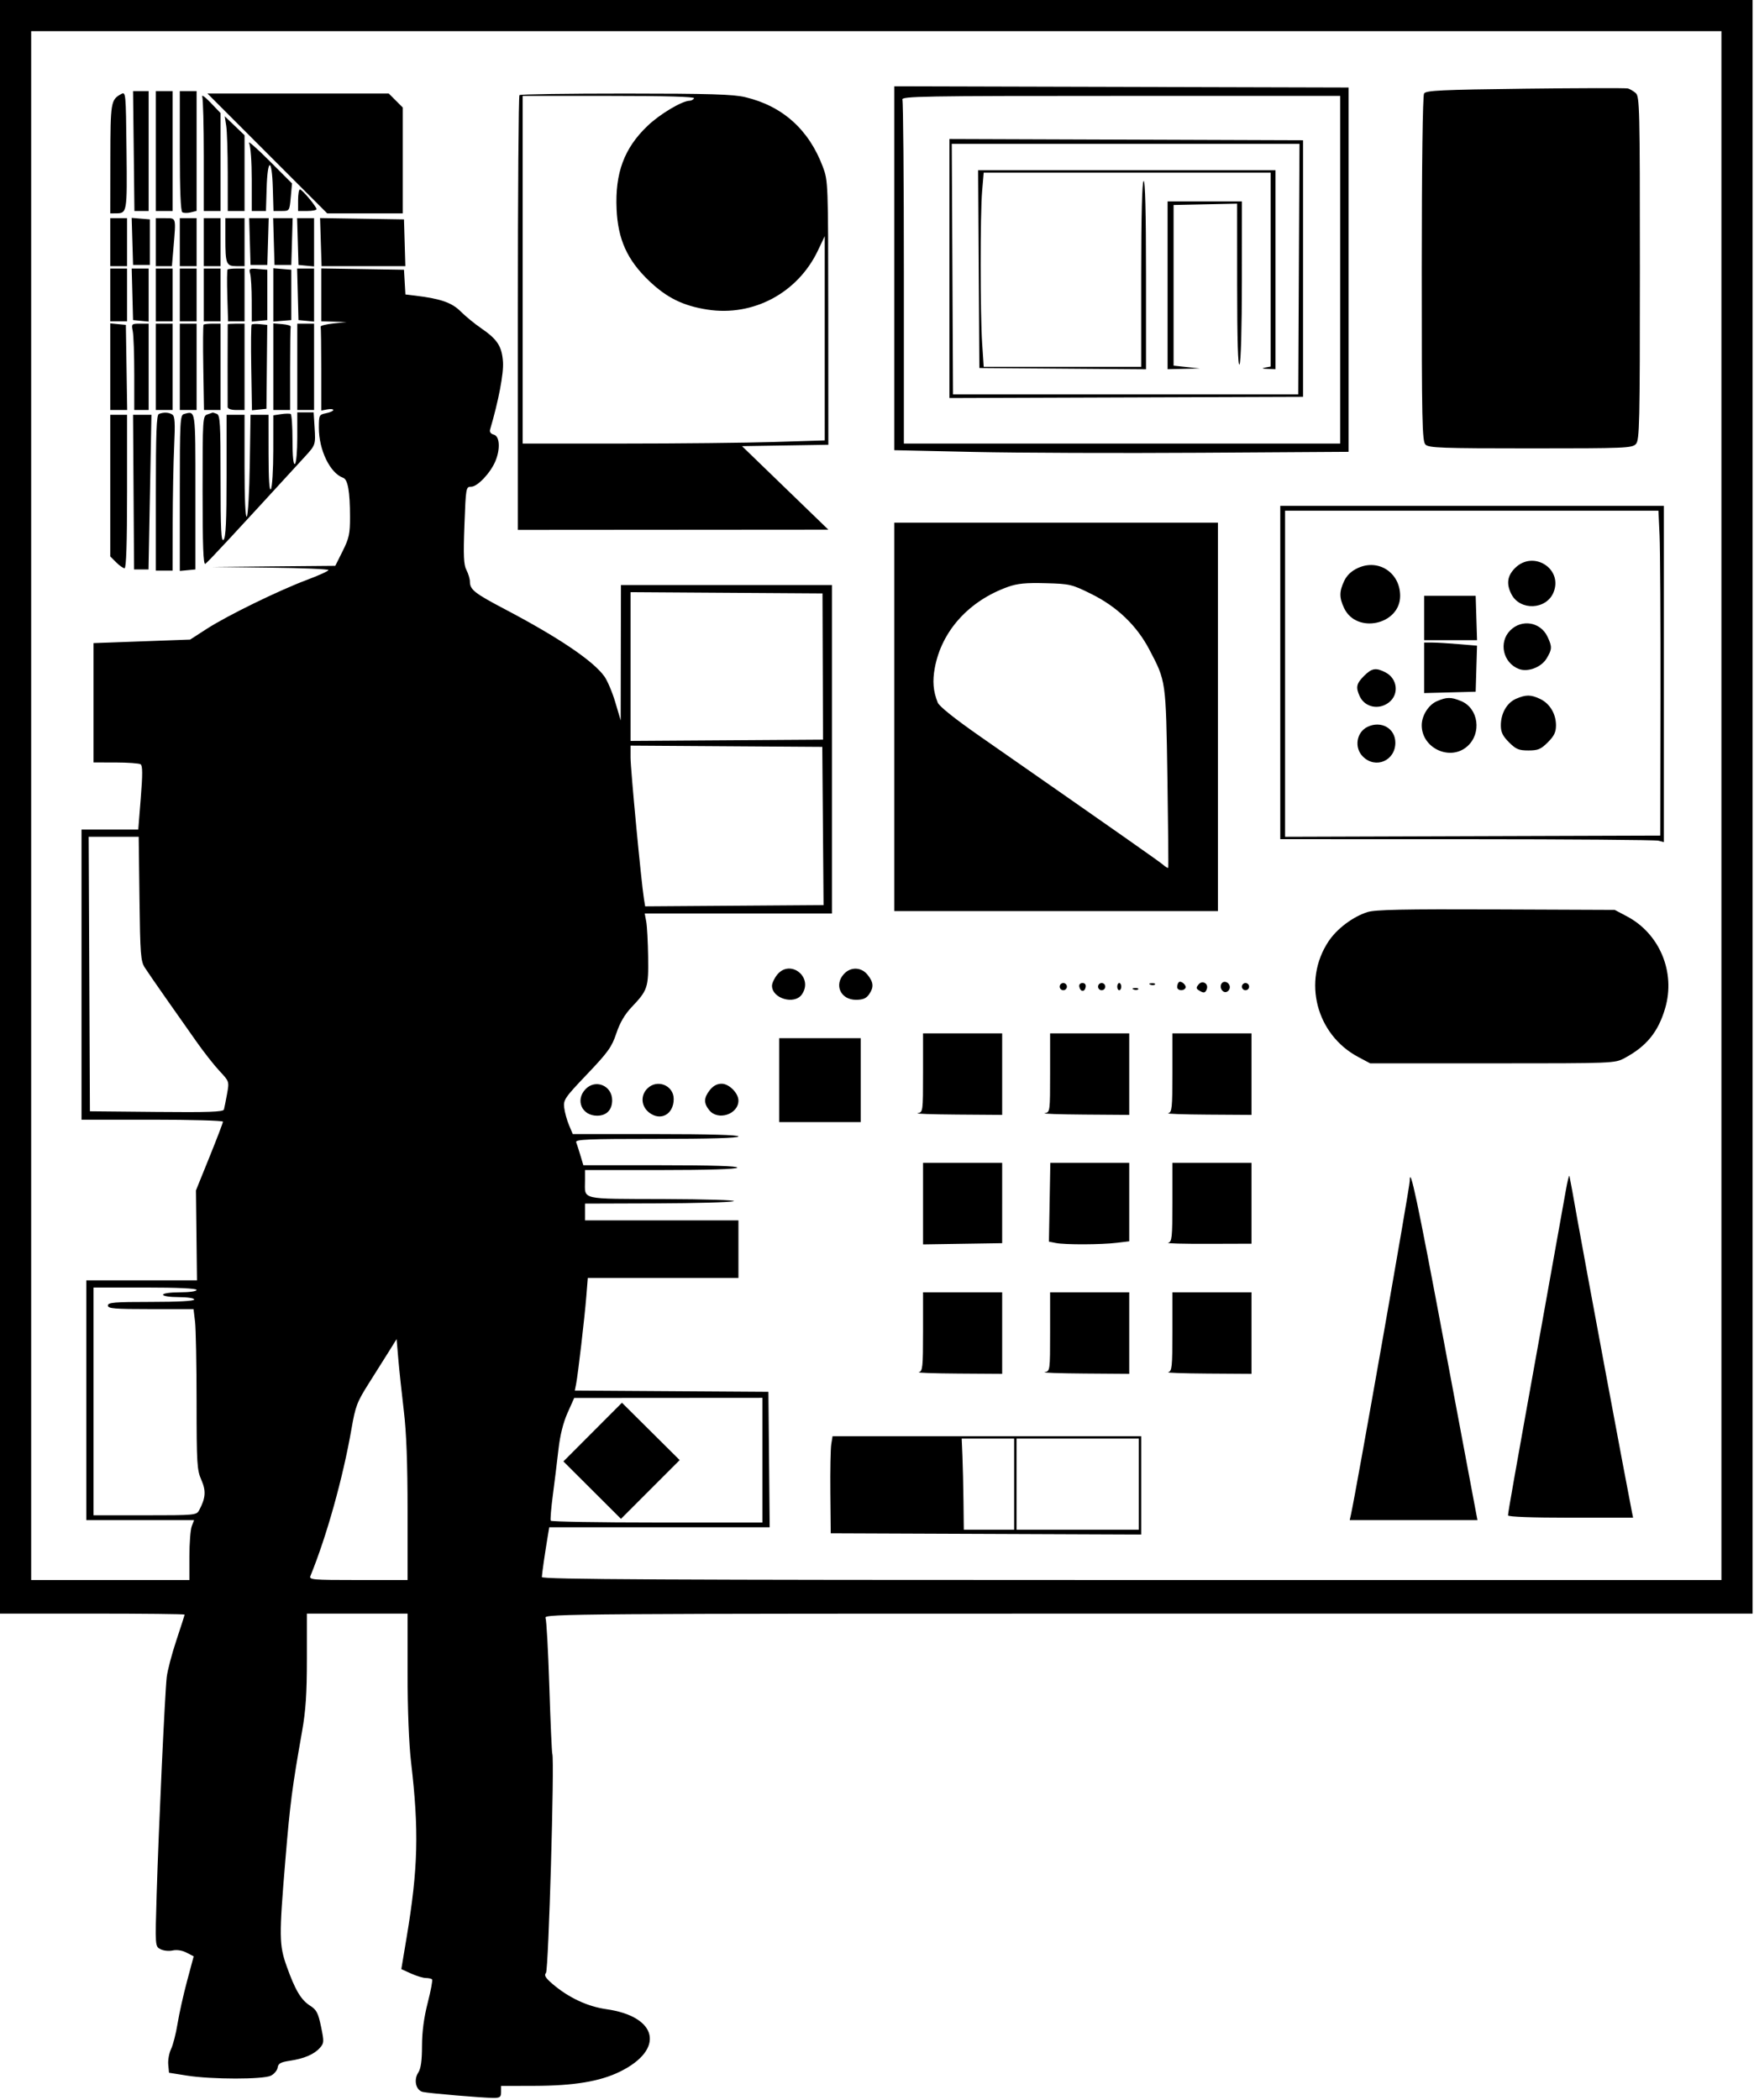<svg width="436" height="522" viewBox="0 0 436 522" fill="none" xmlns="http://www.w3.org/2000/svg">
<path fill-rule="evenodd" clip-rule="evenodd" d="M0 200.541V401.082H22.945C35.564 401.082 45.889 401.194 45.889 401.33C45.889 401.467 44.965 404.35 43.837 407.737C42.707 411.124 41.63 415.236 41.443 416.875C40.994 420.789 39.434 454.47 38.941 470.862C38.552 483.772 38.553 483.78 39.872 484.485C40.597 484.874 41.96 485.023 42.901 484.816C43.955 484.585 45.288 484.791 46.378 485.355L48.146 486.269L46.502 492.398C45.598 495.77 44.534 500.537 44.138 502.994C43.742 505.451 43.016 508.291 42.524 509.306C42.031 510.321 41.715 512.065 41.822 513.18L42.015 515.208L46.485 515.916C52.602 516.884 65.433 516.892 67.344 515.929C68.163 515.516 68.916 514.61 69.016 513.915C69.161 512.907 69.763 512.568 71.996 512.234C75.582 511.699 78.075 510.637 79.502 509.035C80.564 507.843 80.583 507.514 79.8 503.748C79.086 500.319 78.689 499.558 77.075 498.531C74.823 497.099 73.377 494.67 71.282 488.801C69.373 483.452 69.346 481.434 70.934 462.36C72.109 448.234 72.611 444.369 75.086 430.361C76.003 425.168 76.283 420.954 76.283 412.333V401.082H88.798H101.313V415.835C101.313 424.992 101.644 433.417 102.185 438.044C104.171 455.019 103.93 464.491 101.077 481.555L99.758 489.447L102.175 490.544C103.504 491.147 105.15 491.648 105.833 491.655C106.516 491.662 107.222 491.815 107.402 491.995C107.582 492.175 107.095 494.79 106.321 497.806C105.373 501.497 104.909 505 104.901 508.525C104.893 512.227 104.619 514.172 103.968 515.166C102.771 516.993 103.384 519.588 105.104 519.975C106.663 520.326 119.94 521.451 122.619 521.46C124.289 521.465 124.556 521.261 124.556 519.976V518.486L132.75 518.465C142.699 518.44 149.152 517.369 154.136 514.916C165.331 509.404 163.53 501.224 150.721 499.407C146.05 498.745 141.343 496.545 137.402 493.181C135.563 491.612 135.197 491 135.721 490.368C136.358 489.601 137.864 437.456 137.292 435.957C137.165 435.622 136.832 428.109 136.552 419.259C136.272 410.408 135.843 402.698 135.6 402.125C135.178 401.133 142.538 401.082 285.402 401.082H435.647V200.541V0H217.824H0V200.541ZM7.747 200.243V392.738H27.414H47.081V386.817C47.081 383.561 47.343 380.209 47.662 379.368L48.243 377.839H34.849H21.455V348.041V318.243H35.209H48.964L48.835 307.069L48.707 295.895L52.066 287.596C53.913 283.033 55.424 279.077 55.424 278.806C55.424 278.535 47.513 278.314 37.843 278.314H20.263V242.258V206.202H27.315H34.368L34.998 198.306C35.467 192.434 35.454 190.297 34.948 189.971C34.574 189.731 31.787 189.53 28.755 189.525L23.242 189.516V174.686V159.856L35.255 159.416L47.268 158.976L51.349 156.337C56.447 153.039 69.275 146.766 76.31 144.131C79.239 143.034 81.638 141.941 81.641 141.7C81.644 141.46 75.143 141.187 67.195 141.093L52.742 140.923L68.042 140.784L83.342 140.647L85.176 136.976C86.774 133.778 87.01 132.683 87.004 128.483C86.995 122.149 86.469 119.168 85.285 118.754C82.056 117.623 79.263 111.865 79.263 106.341C79.263 103.185 79.325 103.059 81.051 102.714C82.034 102.517 82.839 102.159 82.839 101.918C82.839 101.676 82.168 101.607 81.349 101.763L79.859 102.048V91.848C79.859 86.237 79.791 81.445 79.71 81.2C79.628 80.954 81.036 80.595 82.839 80.403L86.116 80.053L82.988 79.956L79.859 79.859V73.289V66.72L90.139 66.882L100.419 67.046L100.598 70.117L100.776 73.188L103.279 73.492C109.534 74.251 112.32 75.223 114.509 77.413C115.702 78.607 117.981 80.476 119.574 81.566C123.64 84.351 124.754 86.064 125.028 89.963C125.229 92.812 123.918 99.692 121.829 106.752C121.646 107.371 121.979 107.836 122.751 108.037C124.221 108.421 124.409 111.601 123.14 114.636C121.916 117.566 118.685 120.98 117.137 120.98C115.823 120.98 115.795 121.14 115.446 130.515C115.161 138.165 115.26 140.375 115.946 141.69C116.416 142.591 116.802 143.88 116.805 144.556C116.811 146.558 117.939 147.451 125.45 151.399C138.84 158.439 147.489 164.279 150.238 168.139C151.001 169.211 152.225 172.112 152.958 174.587L154.29 179.086L154.322 162.25L154.354 145.414H180.576H206.798V186.238V227.061H183.529H160.259L160.635 229.065C160.842 230.167 161.055 234.123 161.11 237.856C161.219 245.473 161.01 246.114 157.037 250.304C155.29 252.146 154.089 254.198 153.202 256.859C152.074 260.241 151.152 261.529 145.951 266.99C140.38 272.841 140.01 273.384 140.246 275.334C140.386 276.481 140.921 278.426 141.436 279.655L142.374 281.89H162.965C176.295 281.89 183.556 282.1 183.556 282.485C183.556 282.871 176.383 283.081 163.23 283.081C146.08 283.081 142.953 283.211 143.223 283.913C143.398 284.371 143.872 285.846 144.274 287.191L145.007 289.637H164.317C177.038 289.637 183.501 289.84 183.258 290.233C183.025 290.61 176.001 290.829 164.152 290.829H145.414V293.462C145.414 298.328 143.898 297.973 164.996 298.04C175.376 298.073 183.184 298.314 182.364 298.576C181.545 298.839 172.896 299.08 163.144 299.113L145.414 299.172V301.258V303.344H164.485H183.556V310.496V317.647H164.834H146.112L145.74 322.266C145.309 327.619 143.678 341.62 143.206 344.012L142.885 345.644L166.945 345.8L191.005 345.955L191.164 362.791L191.322 379.627H163.926H136.529L136.203 381.564C135.491 385.803 134.696 391.289 134.692 391.993C134.688 392.587 164.404 392.738 281.294 392.738H427.9V200.243V7.747H217.824H7.747V200.243ZM222.293 66.675V111.902L242.109 112.336C253.008 112.573 278.418 112.664 298.576 112.536L335.228 112.305V67.028V21.753L278.761 21.601L222.293 21.449V66.675ZM379.158 22.051C358.158 22.305 354.47 22.48 353.988 23.242C353.646 23.784 353.42 40.994 353.414 66.854C353.406 104.902 353.507 109.674 354.341 110.508C355.163 111.33 358.363 111.445 380.471 111.445C404.121 111.445 405.725 111.378 406.651 110.355C407.55 109.362 407.637 105.467 407.637 66.644C407.637 26.791 407.569 23.965 406.594 23.128C406.021 22.635 405.149 22.124 404.657 21.992C404.166 21.86 392.691 21.887 379.158 22.051ZM30.096 23.39C27.549 24.8 27.453 25.381 27.433 39.482L27.414 53.041L28.755 53.032C31.612 53.012 31.617 52.978 31.448 37.397C31.29 22.93 31.272 22.739 30.096 23.39ZM33.245 37.545L33.414 52.445H35.181H36.95V37.545V22.646L35.013 22.646H33.076L33.245 37.545ZM38.737 37.545V52.445H40.823H42.909V37.545V22.646H40.823H38.737V37.545ZM44.697 37.51C44.697 47.31 44.912 52.507 45.327 52.763C45.673 52.977 46.612 52.988 47.413 52.787L48.869 52.422V37.534V22.646H46.783H44.697V37.51ZM50.275 24.036C50.484 24.636 50.657 31.274 50.657 38.786V52.445H52.742H54.828V40.277V28.11L52.361 25.527C51.003 24.107 50.064 23.436 50.275 24.036ZM66.45 38.142L81.34 53.041H90.73H100.121V39.883V26.727L98.379 24.985L96.637 23.242H74.098H51.56L66.45 38.142ZM129.125 23.64C128.906 23.858 128.728 48.263 128.728 77.872V131.707L167.316 131.679L205.904 131.65L195.177 121.273L184.45 110.896L195.177 110.724L205.904 110.551L205.884 77.773C205.863 45.398 205.847 44.952 204.54 41.468C201.071 32.215 194.512 26.335 185.213 24.143C182.211 23.435 176.329 23.259 155.496 23.251C141.211 23.247 129.343 23.421 129.125 23.64ZM129.919 67.046V110.253H154.854C168.568 110.253 185.463 110.076 192.399 109.86L205.011 109.467L205.01 84.085L205.009 58.702L203.31 62.278C198.303 72.811 187.238 78.724 175.847 76.954C169.764 76.008 165.698 73.995 161.255 69.728C155.898 64.584 153.602 59.488 153.267 51.999C152.863 42.983 155.153 36.827 160.977 31.272C164.066 28.326 169.566 25.052 171.453 25.036C171.843 25.033 172.328 24.762 172.531 24.434C172.774 24.041 165.584 23.838 151.409 23.838H129.919V67.046ZM224.316 24.781C224.515 25.3 224.677 44.743 224.677 67.988V110.253H278.91H333.142V67.046V23.838H278.548C229.01 23.838 223.987 23.925 224.316 24.781ZM56.234 31.288C56.437 32.599 56.606 37.896 56.61 43.058L56.616 52.445H58.702H60.788V43.03V33.616L58.327 31.26L55.865 28.904L56.234 31.288ZM61.917 35.569C62.298 36.323 62.576 40.155 62.576 44.658V52.445H64.342H66.109L66.279 46.78C66.507 39.222 67.591 39.119 67.812 46.634L67.982 52.445H69.973C71.963 52.445 71.964 52.443 72.276 49.018L72.588 45.591L66.923 39.929C63.808 36.816 61.555 34.854 61.917 35.569ZM236.001 66.748V98.937L279.953 98.784L323.905 98.632V66.748V34.864L279.953 34.711L236.001 34.558V66.748ZM236.74 66.897L236.894 98.036H279.804H322.713L322.867 66.897L323.022 35.758H279.804H236.586L236.74 66.897ZM243.294 66.897L243.45 91.48L264.16 91.637L284.869 91.793V68.21C284.869 52.639 284.667 44.752 284.273 44.995C283.893 45.23 283.677 53.642 283.677 68.273V91.182H264.101H244.524L244.139 85.371C243.64 77.843 243.637 53.344 244.134 47.469L244.519 42.909H280.189H315.859V67.004V91.099L314.518 91.357C313.549 91.544 313.714 91.638 315.114 91.697L317.051 91.778V67.046V42.313H280.095H243.139L243.294 66.897ZM74.098 49.763V52.445H76.382C77.639 52.445 78.667 52.238 78.667 51.984C78.667 51.333 75.098 47.081 74.551 47.081C74.302 47.081 74.098 48.288 74.098 49.763ZM290.233 70.919V91.778L294.256 91.681L298.278 91.584L295.001 91.234L291.723 90.884V70.919V50.955L299.619 50.788L307.516 50.622L307.525 71.051C307.531 84.461 307.733 91.173 308.112 90.586C308.455 90.055 308.693 81.641 308.699 69.876L308.708 50.061H299.47H290.233V70.919ZM27.414 60.192V66.152H29.5H31.586V60.192V54.232H29.5H27.414V60.192ZM32.905 60.005L33.076 65.854H35.162H37.248V60.192V54.53L34.991 54.344L32.734 54.158L32.905 60.005ZM38.737 60.192V66.152H40.736H42.735L43.12 61.592C43.767 53.939 43.846 54.232 41.121 54.232H38.737V60.192ZM44.697 60.192V66.152H46.783H48.869V60.192V54.232H46.783H44.697V60.192ZM50.657 60.192V66.152H52.742H54.828V60.192V54.232H52.742H50.657V60.192ZM56.02 59.249C56.02 65.61 56.236 66.152 58.766 66.152H60.788V60.192V54.232H58.404H56.02V59.249ZM62.108 60.043L62.278 65.854H64.364H66.45L66.62 60.043L66.79 54.232H64.364H61.937L62.108 60.043ZM68.067 60.043L68.237 65.854H70.323H72.409L72.58 60.043L72.75 54.232H70.323H67.897L68.067 60.043ZM74.027 60.043L74.197 65.854L76.134 66.04L78.071 66.227V60.23V54.232H75.964H73.856L74.027 60.043ZM79.749 60.178L79.938 66.152H90.35H100.76L100.59 60.341L100.419 54.53L89.99 54.367L79.561 54.204L79.749 60.178ZM27.414 73.303V79.859H29.5H31.586V73.303V66.748H29.5H27.414V73.303ZM32.907 73.154L33.076 79.561L35.013 79.747L36.95 79.934V73.341V66.748H34.843H32.737L32.907 73.154ZM38.737 73.303V79.859H40.823H42.909V73.303V66.748H40.823H38.737V73.303ZM44.697 73.303V79.859H46.783H48.869V73.303V66.748H46.783H44.697V73.303ZM50.657 73.303V79.859H52.742H54.828V73.303V66.748H52.742H50.657V73.303ZM56.567 66.994C56.43 67.128 56.402 70.078 56.505 73.549L56.693 79.859H58.74H60.788V73.303V66.748H58.802C57.709 66.748 56.703 66.859 56.567 66.994ZM62.19 68.048C62.393 68.808 62.563 71.793 62.568 74.682L62.576 79.934L64.513 79.747L66.45 79.561V73.303V67.046L64.134 66.856C61.97 66.678 61.843 66.756 62.19 68.048ZM67.939 73.303V79.931L70.174 79.746L72.409 79.561V73.303V67.046L70.174 66.861L67.939 66.675V73.303ZM74.028 73.154L74.197 79.561L76.134 79.747L78.071 79.934V73.341V66.748H75.965H73.859L74.028 73.154ZM27.414 91.144V101.909H29.514H31.613L31.451 91.331L31.288 80.753L29.351 80.566L27.414 80.379V91.144ZM33.001 82.317C33.206 83.342 33.374 88.169 33.374 93.044V101.909H35.162H36.95V91.182V80.455H34.789C32.687 80.455 32.639 80.505 33.001 82.317ZM38.737 91.182V101.909H40.823H42.909V91.182V80.455H40.823H38.737V91.182ZM44.697 91.182V101.909H46.783H48.869V91.182V80.455H46.783H44.697V91.182ZM50.607 80.701C50.471 80.837 50.438 85.665 50.535 91.429L50.71 101.909H52.769H54.828V91.182V80.455H52.842C51.749 80.455 50.744 80.566 50.607 80.701ZM56.606 80.604C56.579 80.958 56.563 100.491 56.588 101.164C56.605 101.613 57.446 101.909 58.702 101.909H60.788V91.182V80.455H58.702C57.555 80.455 56.611 80.522 56.606 80.604ZM62.554 80.673C62.403 80.825 62.357 85.681 62.454 91.465L62.63 101.981L64.43 101.796L66.231 101.611L66.331 91.182L66.432 80.753L64.631 80.576C63.642 80.478 62.706 80.522 62.554 80.673ZM67.939 91.146V101.909H70.025H72.111V91.778C72.111 86.206 72.179 81.445 72.26 81.2C72.342 80.954 71.404 80.669 70.174 80.568L67.939 80.383V91.146ZM73.899 91.182V101.909H75.985H78.071V91.182V80.455H75.985H73.899V91.182ZM39.482 102.9C38.908 103.132 38.737 107.622 38.737 122.519V141.839H40.823H42.909L42.928 130.068C42.939 123.595 43.103 114.98 43.292 110.924C43.566 105.069 43.47 103.445 42.826 103.037C41.945 102.479 40.657 102.426 39.482 102.9ZM45.74 102.91C44.774 103.168 44.697 104.614 44.697 122.552V141.914L46.634 141.727L48.571 141.541V122.18C48.571 101.486 48.665 102.128 45.74 102.91ZM51.551 103.012C50.393 103.388 50.359 103.925 50.359 121.97C50.359 135.675 50.536 140.437 51.036 140.147C51.596 139.821 57.939 132.994 75.95 113.329C78.42 110.632 78.468 110.48 78.2 106.23L77.965 102.505H75.932H73.899V108.728C73.899 112.233 73.639 115.111 73.303 115.318C72.921 115.555 72.707 113.449 72.707 109.429C72.707 105.987 72.506 103.054 72.26 102.909C72.014 102.765 70.942 102.78 69.876 102.942L67.939 103.237L67.931 111.959C67.925 116.757 67.661 121.084 67.344 121.576C66.957 122.174 66.763 119.258 66.757 112.786L66.748 103.101L64.513 103.102L62.278 103.102L62.09 115.468C61.986 122.269 61.651 128.088 61.345 128.4C61 128.751 60.788 124.055 60.788 116.034V103.101H58.553H56.318V118.268C56.318 129.607 56.13 133.623 55.573 134.181C54.977 134.777 54.828 131.756 54.828 119.077C54.828 105.175 54.713 103.184 53.886 102.867C53.367 102.668 52.898 102.532 52.843 102.565C52.788 102.598 52.206 102.798 51.551 103.012ZM27.414 120.709V138.317L28.877 139.78C29.682 140.584 30.62 141.243 30.963 141.243C31.383 141.243 31.586 135.041 31.586 122.172V103.101H29.5H27.414V120.709ZM33.199 122.321L33.321 141.541H35.119H36.917L37.282 122.321L37.645 103.101H35.361H33.076L33.199 122.321ZM318.243 167.167V208.586L364.579 208.595C390.064 208.599 411.519 208.765 412.256 208.962L413.597 209.321V167.535V125.748H365.92H318.243V167.167ZM319.435 167.469V207.998L366.069 207.845L412.703 207.692L412.759 173.425C412.79 154.577 412.686 136.408 412.529 133.048L412.242 126.94H365.839H319.435V167.469ZM222.293 178.192V226.465H262.521H302.748V178.192V129.919H262.521H222.293V178.192ZM376.601 141.197C374.664 143.134 374.387 145.156 375.709 147.712C377.852 151.856 384.369 151.58 386.155 147.27C388.59 141.389 381.143 136.655 376.601 141.197ZM337.567 141.173C335.93 141.921 334.812 142.97 334.14 144.386C332.888 147.024 332.883 148.562 334.117 151.161C337.202 157.665 348.041 155.287 348.041 148.107C348.041 142.376 342.687 138.831 337.567 141.173ZM250.594 145.858C240.843 149.335 234.064 156.833 232.365 166.023C231.757 169.314 231.962 171.758 233.084 174.617C233.456 175.561 237.318 178.648 243.626 183.045C279.595 208.111 288.264 214.193 289.194 215.01C289.769 215.516 290.306 215.819 290.386 215.685C290.465 215.55 290.377 205.517 290.189 193.389C289.813 169.075 289.855 169.369 285.683 161.433C282.564 155.495 277.683 150.813 271.331 147.666C266.402 145.224 265.977 145.123 259.897 144.962C255.017 144.832 252.902 145.035 250.594 145.858ZM156.738 165.677V184.166L180.658 184.009L204.578 183.854L204.516 165.677L204.453 147.5L180.596 147.345L156.738 147.189V165.677ZM354.001 153.609L354.001 159.122H360.579H367.157L366.986 153.609L366.814 148.096H360.408H354.002L354.001 153.609ZM375.409 156.692C372.458 159.644 373.614 164.78 377.569 166.284C379.779 167.124 383.101 165.873 384.423 163.704C385.825 161.405 385.854 160.758 384.664 158.251C382.926 154.59 378.293 153.809 375.409 156.692ZM354.001 165.995V172.273L360.407 172.104L366.814 171.935L366.983 166.214L367.153 160.492L362.573 160.105C360.054 159.892 357.094 159.718 355.997 159.718H354.001V165.995ZM339.056 168.015C337.16 169.911 336.965 170.816 337.975 173.033C339.244 175.817 342.756 176.558 345.279 174.573C347.827 172.569 347.378 168.674 344.422 167.145C342 165.892 341.02 166.051 339.056 168.015ZM376.835 173.701C374.57 174.686 373.072 177.317 373.072 180.308C373.072 181.987 373.533 182.945 375.098 184.51C376.827 186.239 377.534 186.536 379.925 186.536C382.316 186.536 383.023 186.239 384.752 184.51C386.326 182.936 386.779 181.991 386.779 180.281C386.779 177.433 385.237 174.869 382.841 173.732C380.523 172.633 379.306 172.626 376.835 173.701ZM357.168 174.297C355.081 175.205 353.405 177.869 353.405 180.278C353.405 186.005 360.522 189.275 364.755 185.493C368.369 182.263 367.52 176.069 363.218 174.271C360.728 173.232 359.608 173.236 357.168 174.297ZM339.915 180.677C337.164 182.009 336.572 185.848 338.777 188.052C341.924 191.2 346.849 189.097 346.849 184.604C346.849 181.04 343.307 179.034 339.915 180.677ZM156.738 188.333C156.738 191.19 159.398 219.247 160.057 223.344L160.37 225.288L182.542 225.131L204.713 224.975L204.557 205.309L204.401 185.642L180.57 185.486L156.738 185.33V188.333ZM22.195 242.109L22.349 276.228L38.901 276.386C51.855 276.51 55.5 276.38 55.663 275.79C55.778 275.376 56.125 273.635 56.436 271.921C56.999 268.808 56.999 268.808 54.573 266.216C53.238 264.791 50.652 261.499 48.826 258.901C46.999 256.303 43.617 251.495 41.309 248.218C39.002 244.94 36.608 241.466 35.989 240.498C34.975 238.912 34.845 237.214 34.67 223.364L34.477 207.99H28.259H22.041L22.195 242.109ZM339.934 226.704C336.283 227.862 332.32 230.844 330.223 234.01C323.724 243.822 327.154 257.15 337.612 262.721L340.592 264.309H370.986C401.17 264.309 401.396 264.3 403.833 262.996C409.293 260.075 412.21 256.484 413.931 250.566C416.533 241.614 412.537 232.056 404.397 227.76L401.38 226.167L371.88 226.047C349.021 225.954 341.829 226.102 339.934 226.704ZM193.135 242.339C192.455 243.202 191.899 244.409 191.899 245.02C191.899 248.197 197.469 249.827 199.315 247.191C202.32 242.901 196.368 238.228 193.135 242.339ZM209.801 242.073C207.261 244.799 208.966 248.516 212.758 248.516C214.476 248.516 215.314 248.174 216.002 247.191C217.247 245.414 217.171 244.215 215.694 242.339C214.141 240.363 211.505 240.244 209.801 242.073ZM293.009 244.15C292.793 244.366 292.617 244.9 292.617 245.337C292.617 246.225 294.153 246.425 294.661 245.603C295.067 244.947 293.548 243.612 293.009 244.15ZM297.949 244.68C297.295 245.468 297.306 245.718 298.019 246.168C299.205 246.919 299.59 246.861 299.967 245.877C300.494 244.504 298.887 243.55 297.949 244.68ZM303.54 244.692C303.113 245.805 304.173 247.023 305.08 246.462C306.027 245.877 305.872 244.526 304.811 244.12C304.28 243.916 303.746 244.157 303.54 244.692ZM263.415 245.238C263.415 245.73 263.817 246.132 264.309 246.132C264.8 246.132 265.203 245.73 265.203 245.238C265.203 244.746 264.8 244.344 264.309 244.344C263.817 244.344 263.415 244.746 263.415 245.238ZM268.288 245.269C268.557 246.564 269.615 246.643 269.857 245.387C269.982 244.734 269.69 244.344 269.076 244.344C268.504 244.344 268.175 244.73 268.288 245.269ZM272.95 245.238C272.95 245.73 273.352 246.132 273.844 246.132C274.336 246.132 274.738 245.73 274.738 245.238C274.738 244.746 274.336 244.344 273.844 244.344C273.352 244.344 272.95 244.746 272.95 245.238ZM277.718 245.238C277.718 245.73 277.941 246.132 278.214 246.132C278.488 246.132 278.711 245.73 278.711 245.238C278.711 244.746 278.488 244.344 278.214 244.344C277.941 244.344 277.718 244.746 277.718 245.238ZM285.95 244.751C286.379 244.923 286.894 244.902 287.092 244.704C287.29 244.506 286.938 244.365 286.31 244.391C285.615 244.42 285.474 244.561 285.95 244.751ZM308.708 245.238C308.708 245.73 309.11 246.132 309.602 246.132C310.093 246.132 310.496 245.73 310.496 245.238C310.496 244.746 310.093 244.344 309.602 244.344C309.11 244.344 308.708 244.746 308.708 245.238ZM281.778 245.943C282.208 246.115 282.722 246.094 282.92 245.896C283.118 245.698 282.766 245.557 282.138 245.583C281.444 245.612 281.302 245.753 281.778 245.943ZM229.445 266.651C229.445 276.332 229.429 276.446 228.104 276.701C227.367 276.844 231.792 276.996 237.937 277.041L249.112 277.122V266.99V256.859H239.278H229.445V266.651ZM261.031 266.651C261.031 276.332 261.015 276.446 259.69 276.701C258.953 276.844 263.378 276.996 269.523 277.041L280.698 277.122V266.99V256.859H270.864H261.031V266.651ZM291.425 266.649C291.425 275.471 291.322 276.466 290.382 276.711C289.809 276.861 294.233 277.015 300.215 277.053L311.092 277.122V266.99V256.859H301.258H291.425V266.649ZM193.687 268.48V278.91H203.819H213.95V268.48V258.051H203.819H193.687V268.48ZM145.518 270.753C142.951 273.486 144.652 277.32 148.431 277.32C150.767 277.32 152.168 275.881 152.168 273.482C152.168 269.826 147.997 268.115 145.518 270.753ZM160.909 270.566C159.178 272.298 159.367 274.972 161.331 276.516C164.2 278.773 167.465 276.991 167.465 273.168C167.465 269.764 163.346 268.129 160.909 270.566ZM176.448 270.945C174.923 272.883 174.887 274.205 176.311 275.963C178.484 278.647 183.556 276.964 183.556 273.56C183.556 271.707 181.231 269.374 179.384 269.374C178.256 269.374 177.267 269.904 176.448 270.945ZM229.445 299.175V309.31L239.278 309.158L249.111 309.006L249.112 299.023V289.041H239.278H229.445V299.175ZM260.91 298.83L260.733 308.62L262.446 308.962C264.718 309.415 273.644 309.389 277.569 308.918L280.698 308.541V298.792V289.041H270.892H261.086L260.91 298.83ZM291.425 298.831C291.425 307.646 291.321 308.649 290.382 308.912C289.809 309.072 294.233 309.188 300.215 309.17L311.092 309.137V299.09V289.041H301.258H291.425V298.831ZM389.225 295.895C388.829 298.189 386.089 313.475 383.136 329.864C376.349 367.516 374.859 375.941 374.859 376.664C374.859 377.025 380.732 377.243 390.401 377.243H405.944L405.615 375.604C404.368 369.391 393.624 311.782 392.139 303.344C391.129 297.608 390.222 292.647 390.124 292.319C390.025 291.991 389.621 293.6 389.225 295.895ZM350.425 293.566C350.425 295.086 337.034 371.049 335.806 376.498L335.503 377.839H351.382H367.261L366.945 376.2C366.772 375.299 363.207 356.325 359.023 334.036C352.274 298.085 350.425 289.379 350.425 293.566ZM23.242 348.339V376.647H36.035C48.495 376.647 48.844 376.614 49.51 375.373C51.127 372.349 51.254 370.566 50.046 367.835C48.965 365.39 48.868 363.803 48.863 348.412C48.861 339.194 48.689 330.245 48.483 328.523L48.107 325.395H37.463C28.398 325.395 26.818 325.262 26.818 324.501C26.818 323.739 28.408 323.607 37.545 323.607C44.3 323.607 48.273 323.386 48.273 323.011C48.273 322.675 46.584 322.415 44.399 322.415C42.214 322.415 40.525 322.155 40.525 321.819C40.525 321.479 42.313 321.223 44.697 321.223C47.081 321.223 48.869 320.967 48.869 320.627C48.869 320.248 44.201 320.031 36.056 320.031H23.242V348.339ZM229.445 331.013C229.445 339.835 229.342 340.829 228.402 341.075C227.829 341.225 232.253 341.378 238.235 341.416L249.112 341.486V331.354V321.223H239.278H229.445V331.013ZM261.031 331.015C261.031 340.695 261.015 340.81 259.69 341.065C258.953 341.207 263.378 341.36 269.523 341.405L280.698 341.486V331.354V321.223H270.864H261.031V331.015ZM291.425 331.013C291.425 339.835 291.322 340.829 290.382 341.075C289.809 341.225 294.233 341.378 300.215 341.416L311.092 341.486V331.354V321.223H301.258H291.425V331.013ZM96.82 335.684C95.85 337.245 93.57 340.866 91.754 343.729C88.738 348.485 88.358 349.477 87.365 355.193C85.259 367.309 81.213 381.804 77.177 391.695C76.78 392.669 77.572 392.738 89.032 392.738H101.313V375.601C101.313 363.775 101.025 356.063 100.383 350.719C99.872 346.46 99.258 340.696 99.019 337.91L98.586 332.844L96.82 335.684ZM141.079 351.186C139.998 353.61 139.216 356.753 138.82 360.258C138.486 363.208 137.861 368.304 137.43 371.582C136.998 374.859 136.757 377.742 136.893 377.988C137.03 378.234 148.925 378.435 163.328 378.435H189.516V362.94V347.445L166.124 347.461L142.733 347.477L141.079 351.186ZM147.325 355.963L140.05 363.256L147.205 370.393L154.36 377.529L161.657 370.226L168.955 362.924L161.778 355.798L154.601 348.671L147.325 355.963ZM206.631 358.972C206.453 360.068 206.351 365.498 206.404 371.04L206.5 381.117L245.089 381.27L283.677 381.424V369.202V356.981H245.316H206.955L206.631 358.972ZM239.234 361.897C239.335 364.273 239.453 369.369 239.497 373.221L239.576 380.223H245.834H252.091V368.9V357.577H245.571H239.051L239.234 361.897ZM252.687 368.9V380.223H267.884H283.081V368.9V357.577H267.884H252.687V368.9Z" fill="black"/>
</svg>
